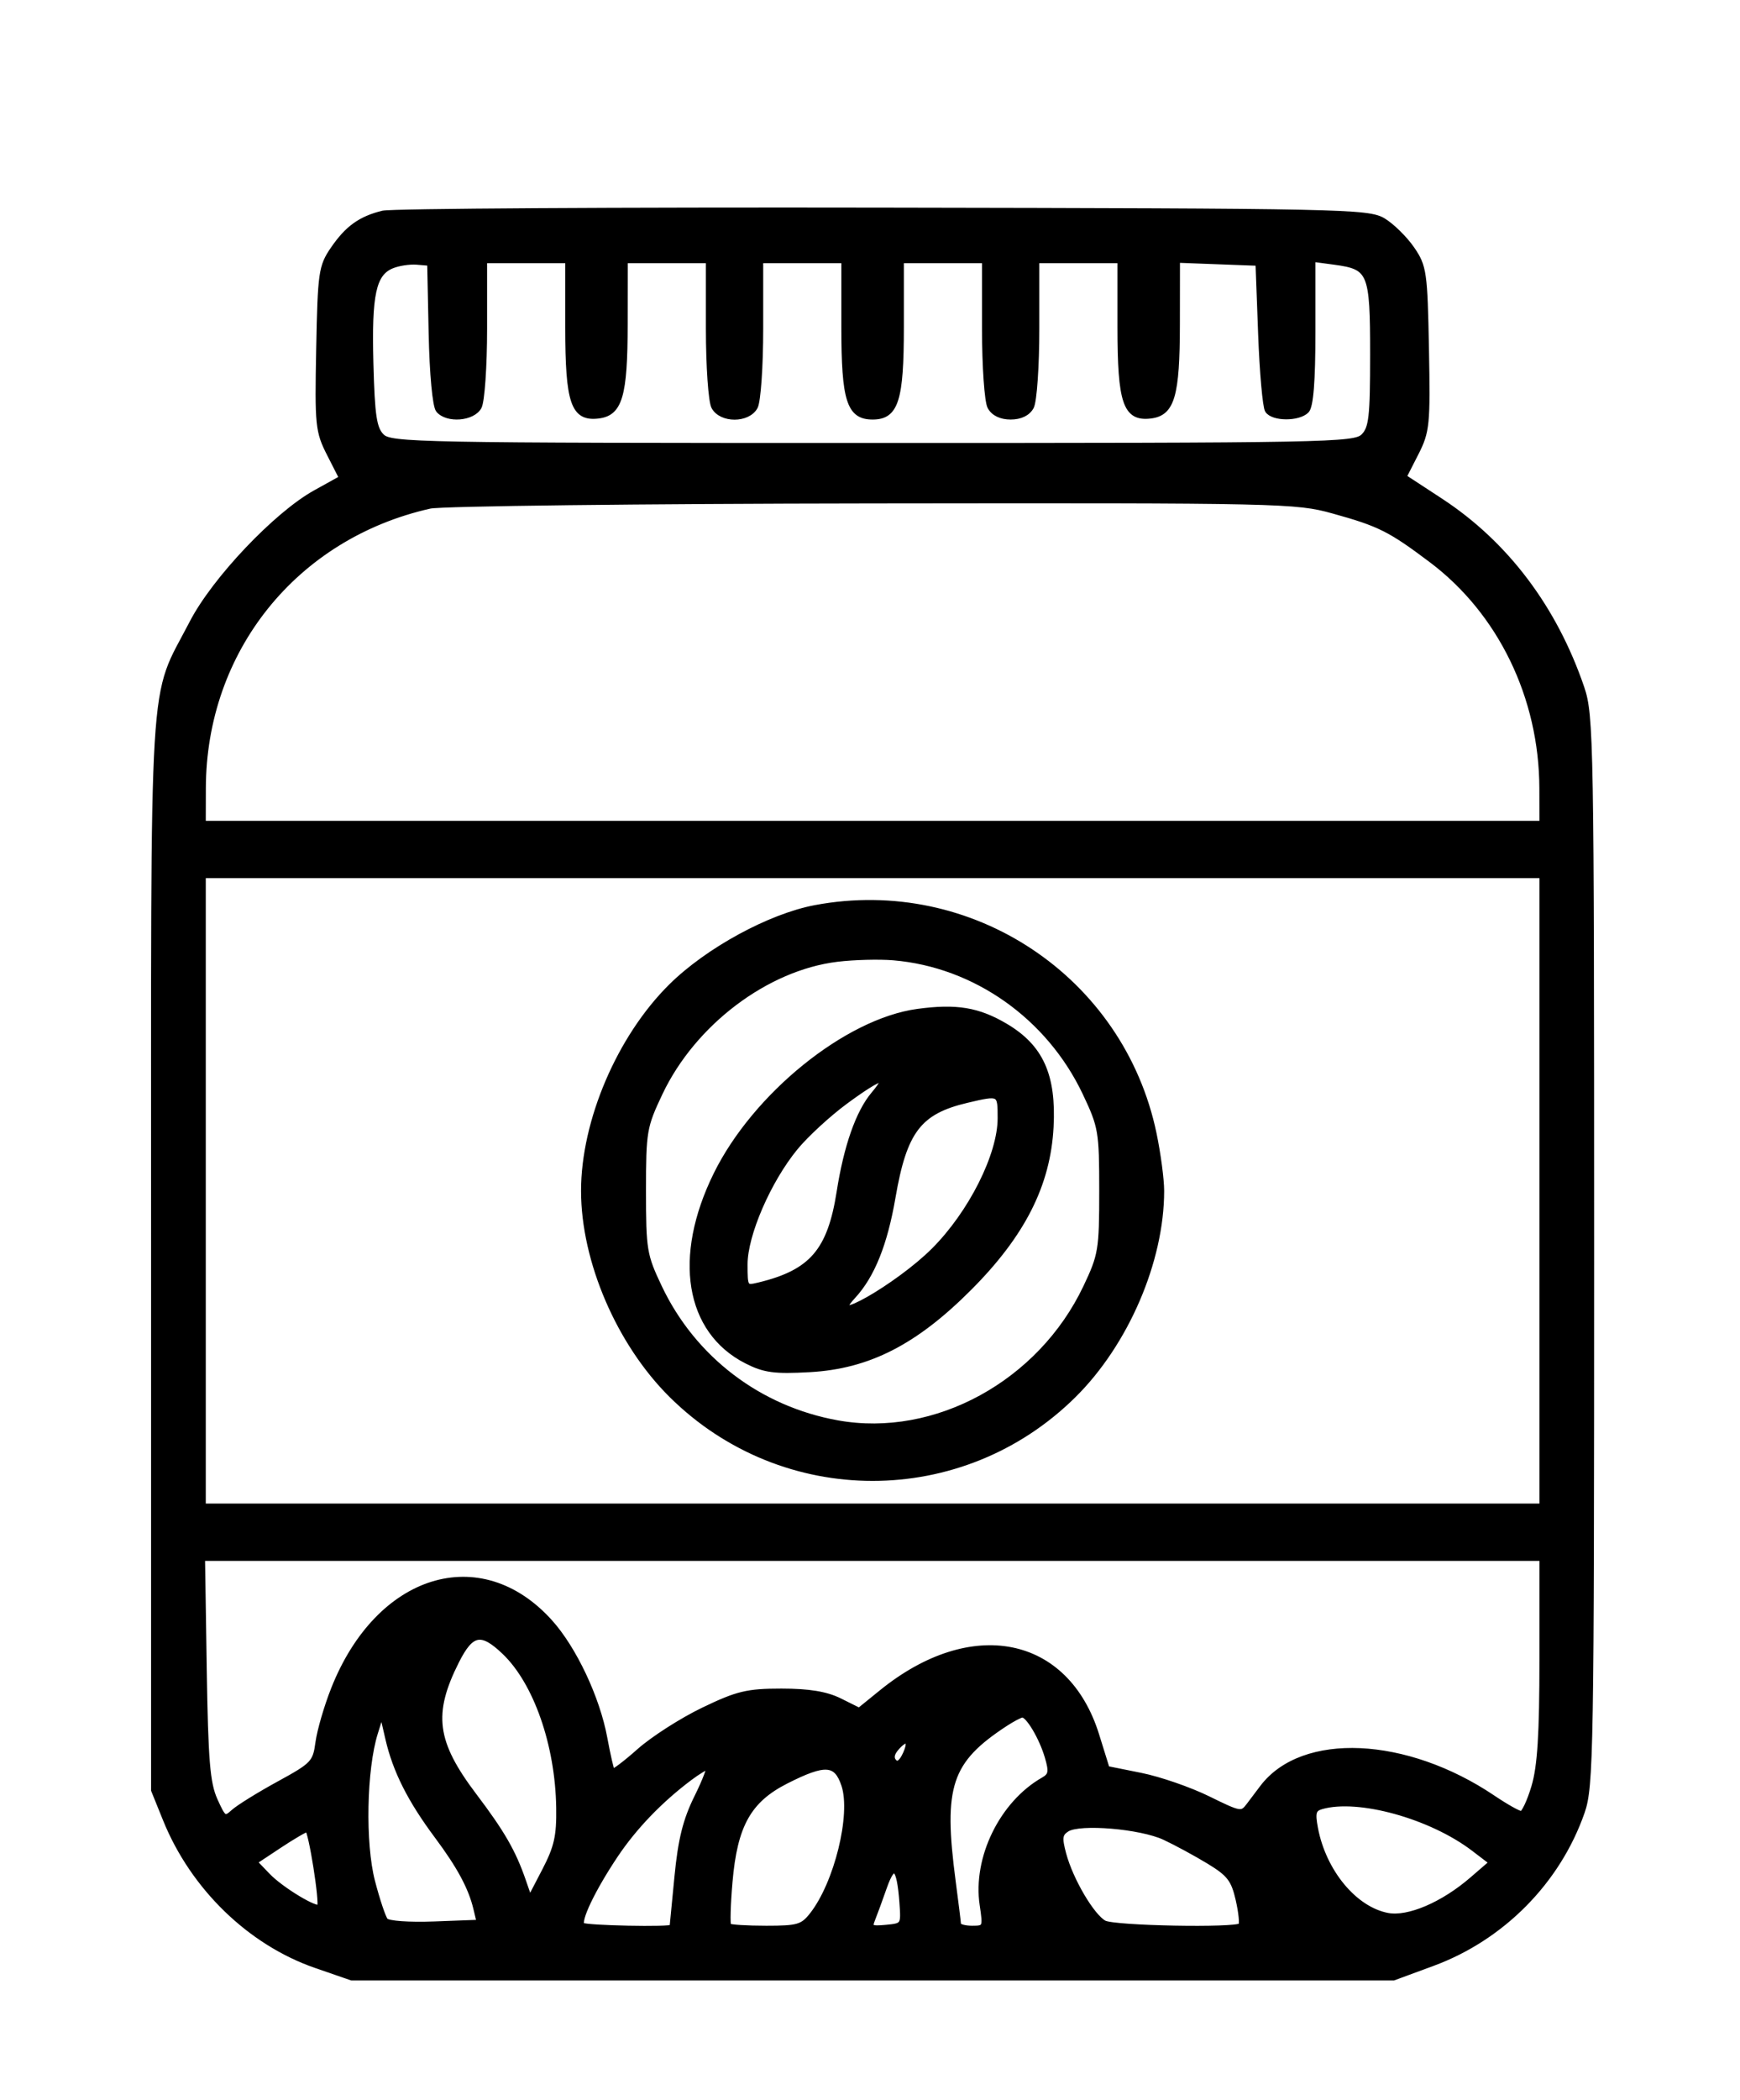 <svg xmlns="http://www.w3.org/2000/svg" class="w-8 h-8" viewBox="0 0 334 403" version="1.1">
	<path d="M 73.500 40.918 C 69.184 41.980, 66.698 43.768, 63.933 47.799 C 61.652 51.123, 61.481 52.319, 61.196 66.922 C 60.908 81.615, 61.024 82.762, 63.240 87.113 L 65.589 91.725 60.544 94.523 C 52.996 98.710, 41.146 111.208, 36.862 119.500 C 28.904 134.906, 29.500 125.107, 29.500 240.500 L 29.500 343.500 31.767 349.104 C 37.042 362.141, 47.990 372.764, 60.662 377.139 L 67.500 379.500 167.500 379.500 L 267.500 379.500 275 376.736 C 288.360 371.812, 299.051 360.988, 303.691 347.687 C 305.391 342.813, 305.500 336.323, 305.500 240 C 305.500 142.438, 305.410 137.235, 303.627 132 C 298.406 116.671, 289.058 104.292, 276.500 96.078 L 269.500 91.500 271.795 87 C 273.943 82.787, 274.070 81.508, 273.795 66.922 C 273.518 52.271, 273.354 51.132, 271.046 47.767 C 269.696 45.800, 267.221 43.360, 265.546 42.345 C 262.648 40.590, 257.968 40.492, 169.500 40.340 C 118.350 40.252, 75.150 40.512, 73.500 40.918 M 75.235 51.014 C 71.682 52.477, 70.825 56.429, 71.177 69.717 C 71.444 79.829, 71.808 82.241, 73.286 83.717 C 74.973 85.402, 80.158 85.500, 167.500 85.500 C 254.898 85.500, 260.026 85.403, 261.714 83.714 C 263.258 82.171, 263.500 80.038, 263.500 68 C 263.500 52.163, 263.111 51.227, 256.138 50.292 L 252 49.737 252 63.668 C 252 73.171, 251.618 77.982, 250.800 78.800 C 249.226 80.374, 244.339 80.342, 243.309 78.750 C 242.864 78.063, 242.275 71.425, 242 64 L 241.500 50.500 233.750 50.208 L 226 49.916 225.985 62.208 C 225.969 75.978, 224.988 79.321, 220.824 79.807 C 216.064 80.363, 215 77.251, 215 62.777 L 215 50 207 50 L 199 50 199 63.066 C 199 70.252, 198.534 77.002, 197.965 78.066 C 197.303 79.302, 195.873 80, 194 80 C 192.127 80, 190.697 79.302, 190.035 78.066 C 189.466 77.002, 189 70.252, 189 63.066 L 189 50 181 50 L 173 50 173 62.777 C 173 76.800, 171.978 80, 167.500 80 C 163.022 80, 162 76.800, 162 62.777 L 162 50 154 50 L 146 50 146 63.066 C 146 70.252, 145.534 77.002, 144.965 78.066 C 143.568 80.675, 138.432 80.675, 137.035 78.066 C 136.466 77.002, 136 70.252, 136 63.066 L 136 50 128 50 L 120 50 119.985 62.250 C 119.969 75.976, 118.985 79.321, 114.824 79.807 C 110.064 80.363, 109 77.251, 109 62.777 L 109 50 101 50 L 93 50 93 63.066 C 93 70.252, 92.534 77.002, 91.965 78.066 C 90.761 80.316, 85.831 80.706, 84.153 78.684 C 83.517 77.918, 82.943 71.751, 82.780 63.934 L 82.500 50.500 80 50.291 C 78.625 50.177, 76.481 50.502, 75.235 51.014 M 82.500 97.100 C 56.614 102.920, 39.073 124.763, 39.015 151.250 L 39 158 167.500 158 L 296 158 295.985 151.250 C 295.947 133.782, 288.022 117.448, 274.741 107.464 C 266.842 101.526, 264.802 100.506, 255.892 98.037 C 248.759 96.061, 246.126 96.003, 167.520 96.100 C 122.959 96.156, 84.700 96.606, 82.500 97.100 M 39 228.500 L 39 289 167.500 289 L 296 289 296 228.500 L 296 168 167.500 168 L 39 168 39 228.500 M 156.500 174.163 C 147.774 175.803, 135.831 182.310, 128.823 189.242 C 118.912 199.047, 112.035 215.127, 112.035 228.500 C 112.035 241.938, 118.833 257.744, 128.902 267.714 C 150.362 288.963, 184.638 288.963, 206.098 267.714 C 216.167 257.744, 222.965 241.938, 222.965 228.500 C 222.965 226.300, 222.307 221.350, 221.502 217.500 C 215.291 187.788, 186.421 168.540, 156.500 174.163 M 160.699 184.044 C 147.105 185.691, 133.068 196.301, 126.701 209.741 C 123.653 216.177, 123.500 217.073, 123.500 228.500 C 123.500 239.837, 123.670 240.859, 126.586 247 C 133.107 260.734, 145.733 270.341, 160.799 273.033 C 179.556 276.385, 199.687 265.379, 208.414 247 C 211.330 240.859, 211.500 239.837, 211.500 228.500 C 211.500 217.073, 211.347 216.177, 208.299 209.741 C 201.358 195.088, 187.180 185.079, 171.500 183.761 C 168.750 183.530, 163.889 183.657, 160.699 184.044 M 176.145 194.081 C 162.526 195.927, 144.913 210.175, 137.431 225.399 C 129.662 241.206, 131.982 255.379, 143.281 261.143 C 146.721 262.898, 148.659 263.160, 155.437 262.784 C 166.686 262.160, 175.674 257.566, 186.091 247.115 C 196.319 236.854, 201.158 227.299, 201.739 216.220 C 202.256 206.338, 199.790 200.877, 193 196.865 C 187.757 193.767, 183.569 193.075, 176.145 194.081 M 162.283 211.371 C 159.018 213.774, 154.697 217.753, 152.682 220.213 C 147.481 226.560, 143 236.915, 143 242.586 C 143 247.133, 143.050 247.205, 145.750 246.550 C 155.798 244.112, 159.327 240.012, 161.094 228.722 C 162.460 219.990, 164.761 213.437, 167.680 209.969 C 171.221 205.760, 169.187 206.288, 162.283 211.371 M 185.643 211.107 C 176.405 213.277, 173.597 216.949, 171.397 229.735 C 169.851 238.718, 167.409 244.777, 163.733 248.750 C 157.945 255.006, 172.373 246.787, 179.249 239.911 C 186.385 232.775, 192 221.614, 192 214.566 C 192 209.626, 191.985 209.617, 185.643 211.107 M 39.187 320.250 C 39.460 337.850, 39.818 342.169, 41.268 345.396 C 42.911 349.050, 43.131 349.191, 44.809 347.673 C 45.793 346.783, 49.726 344.345, 53.549 342.255 C 60.118 338.666, 60.530 338.231, 61.051 334.350 C 61.354 332.092, 62.704 327.463, 64.051 324.064 C 72.619 302.443, 92.169 296.375, 105.548 311.185 C 110.187 316.320, 114.666 325.819, 116.087 333.537 C 116.691 336.817, 117.348 339.668, 117.549 339.873 C 117.749 340.078, 120.070 338.329, 122.707 335.985 C 125.343 333.641, 130.875 330.098, 135 328.111 C 141.564 324.951, 143.436 324.500, 150 324.500 C 155.285 324.500, 158.597 325.045, 161.214 326.347 L 164.927 328.193 169.214 324.717 C 186.515 310.686, 204.703 314.307, 210.502 332.937 L 212.500 339.358 219 340.666 C 222.575 341.385, 228.384 343.394, 231.910 345.129 C 238.117 348.183, 238.365 348.223, 239.741 346.391 C 240.523 345.351, 241.688 343.807, 242.331 342.959 C 250.038 332.798, 269.915 333.702, 286.618 344.975 C 289.083 346.639, 291.510 348, 292.011 348 C 292.513 348, 293.615 345.668, 294.461 342.818 C 295.614 338.936, 296 332.795, 296 318.318 L 296 299 167.429 299 L 38.858 299 39.187 320.250 M 87.640 318.750 C 82.560 328.831, 83.281 334.302, 91.043 344.557 C 96.405 351.642, 98.520 355.310, 100.445 360.872 L 101.678 364.432 104.522 358.966 C 106.868 354.458, 107.349 352.334, 107.265 346.843 C 107.080 334.747, 102.898 322.786, 96.821 316.979 C 92.398 312.753, 90.475 313.124, 87.640 318.750 M 72.040 332.500 C 69.865 339.455, 69.589 353.693, 71.489 361 C 72.418 364.575, 73.549 367.950, 74.001 368.500 C 74.472 369.074, 78.482 369.362, 83.412 369.177 L 92.001 368.853 91.360 366.177 C 90.401 362.169, 88.201 358.082, 83.904 352.320 C 78.720 345.369, 75.889 339.753, 74.470 333.607 L 73.291 328.500 72.040 332.500 M 193 330.739 C 182.121 337.852, 180.522 342.664, 182.947 361 C 183.492 365.125, 183.952 368.837, 183.969 369.250 C 183.986 369.663, 185.176 370, 186.614 370 C 189.146 370, 189.206 369.860, 188.549 365.478 C 187.205 356.518, 192.343 346.019, 200.282 341.500 C 201.753 340.663, 201.879 339.950, 201.054 337.127 C 199.951 333.349, 197.335 328.973, 196.227 329.052 C 195.827 329.081, 194.375 329.840, 193 330.739 M 171.965 335.542 C 171.125 336.555, 171.023 337.423, 171.670 338.070 C 172.316 338.716, 173.050 338.186, 173.806 336.527 C 175.080 333.731, 173.964 333.134, 171.965 335.542 M 132.385 341.166 C 126.701 345.433, 121.745 350.590, 118.129 356 C 113.777 362.509, 110.890 368.557, 111.731 369.398 C 112.293 369.959, 128.968 370.299, 129.027 369.750 C 129.042 369.613, 129.464 365.263, 129.965 360.085 C 130.651 352.987, 131.587 349.232, 133.767 344.835 C 135.358 341.626, 136.346 339, 135.964 339 C 135.582 339, 133.972 339.975, 132.385 341.166 M 150.929 341.750 C 143.717 345.403, 141.044 350.180, 140.106 361.095 C 139.728 365.490, 139.625 369.292, 139.876 369.543 C 140.128 369.794, 143.376 370, 147.094 370 C 153.172 370, 154.060 369.739, 155.887 367.417 C 160.620 361.400, 163.872 348.171, 162.007 342.521 C 160.554 338.120, 158.393 337.970, 150.929 341.750 M 253.656 346.649 C 252.127 347.092, 251.928 347.801, 252.489 350.795 C 254.057 359.151, 260.024 366.351, 266.368 367.541 C 270.349 368.288, 276.987 365.452, 282.586 360.612 L 286.344 357.364 282.880 354.722 C 274.680 348.468, 260.703 344.607, 253.656 346.649 M 204.832 350.968 C 203.438 351.837, 203.329 352.624, 204.169 355.754 C 205.515 360.770, 209.614 367.723, 211.966 368.982 C 213.884 370.008, 237.217 370.449, 238.189 369.477 C 238.477 369.190, 238.249 366.930, 237.683 364.456 C 236.809 360.639, 235.961 359.538, 232.077 357.179 C 229.560 355.650, 225.716 353.568, 223.535 352.551 C 218.970 350.422, 207.294 349.434, 204.832 350.968 M 53.612 354.133 L 48.882 357.267 51.392 359.883 C 53.952 362.553, 60.733 366.654, 61.357 365.911 C 61.936 365.221, 59.676 351, 58.987 351 C 58.633 351, 56.214 352.410, 53.612 354.133 M 169.744 362.121 C 168.901 364.529, 167.878 367.321, 167.471 368.323 C 166.828 369.905, 167.177 370.104, 170.101 369.823 C 173.438 369.503, 173.468 369.455, 173.143 365 C 172.632 358.001, 171.516 357.056, 169.744 362.121" stroke="currentColor" fill="currentColor" fill-rule="evenodd"/>
</svg>